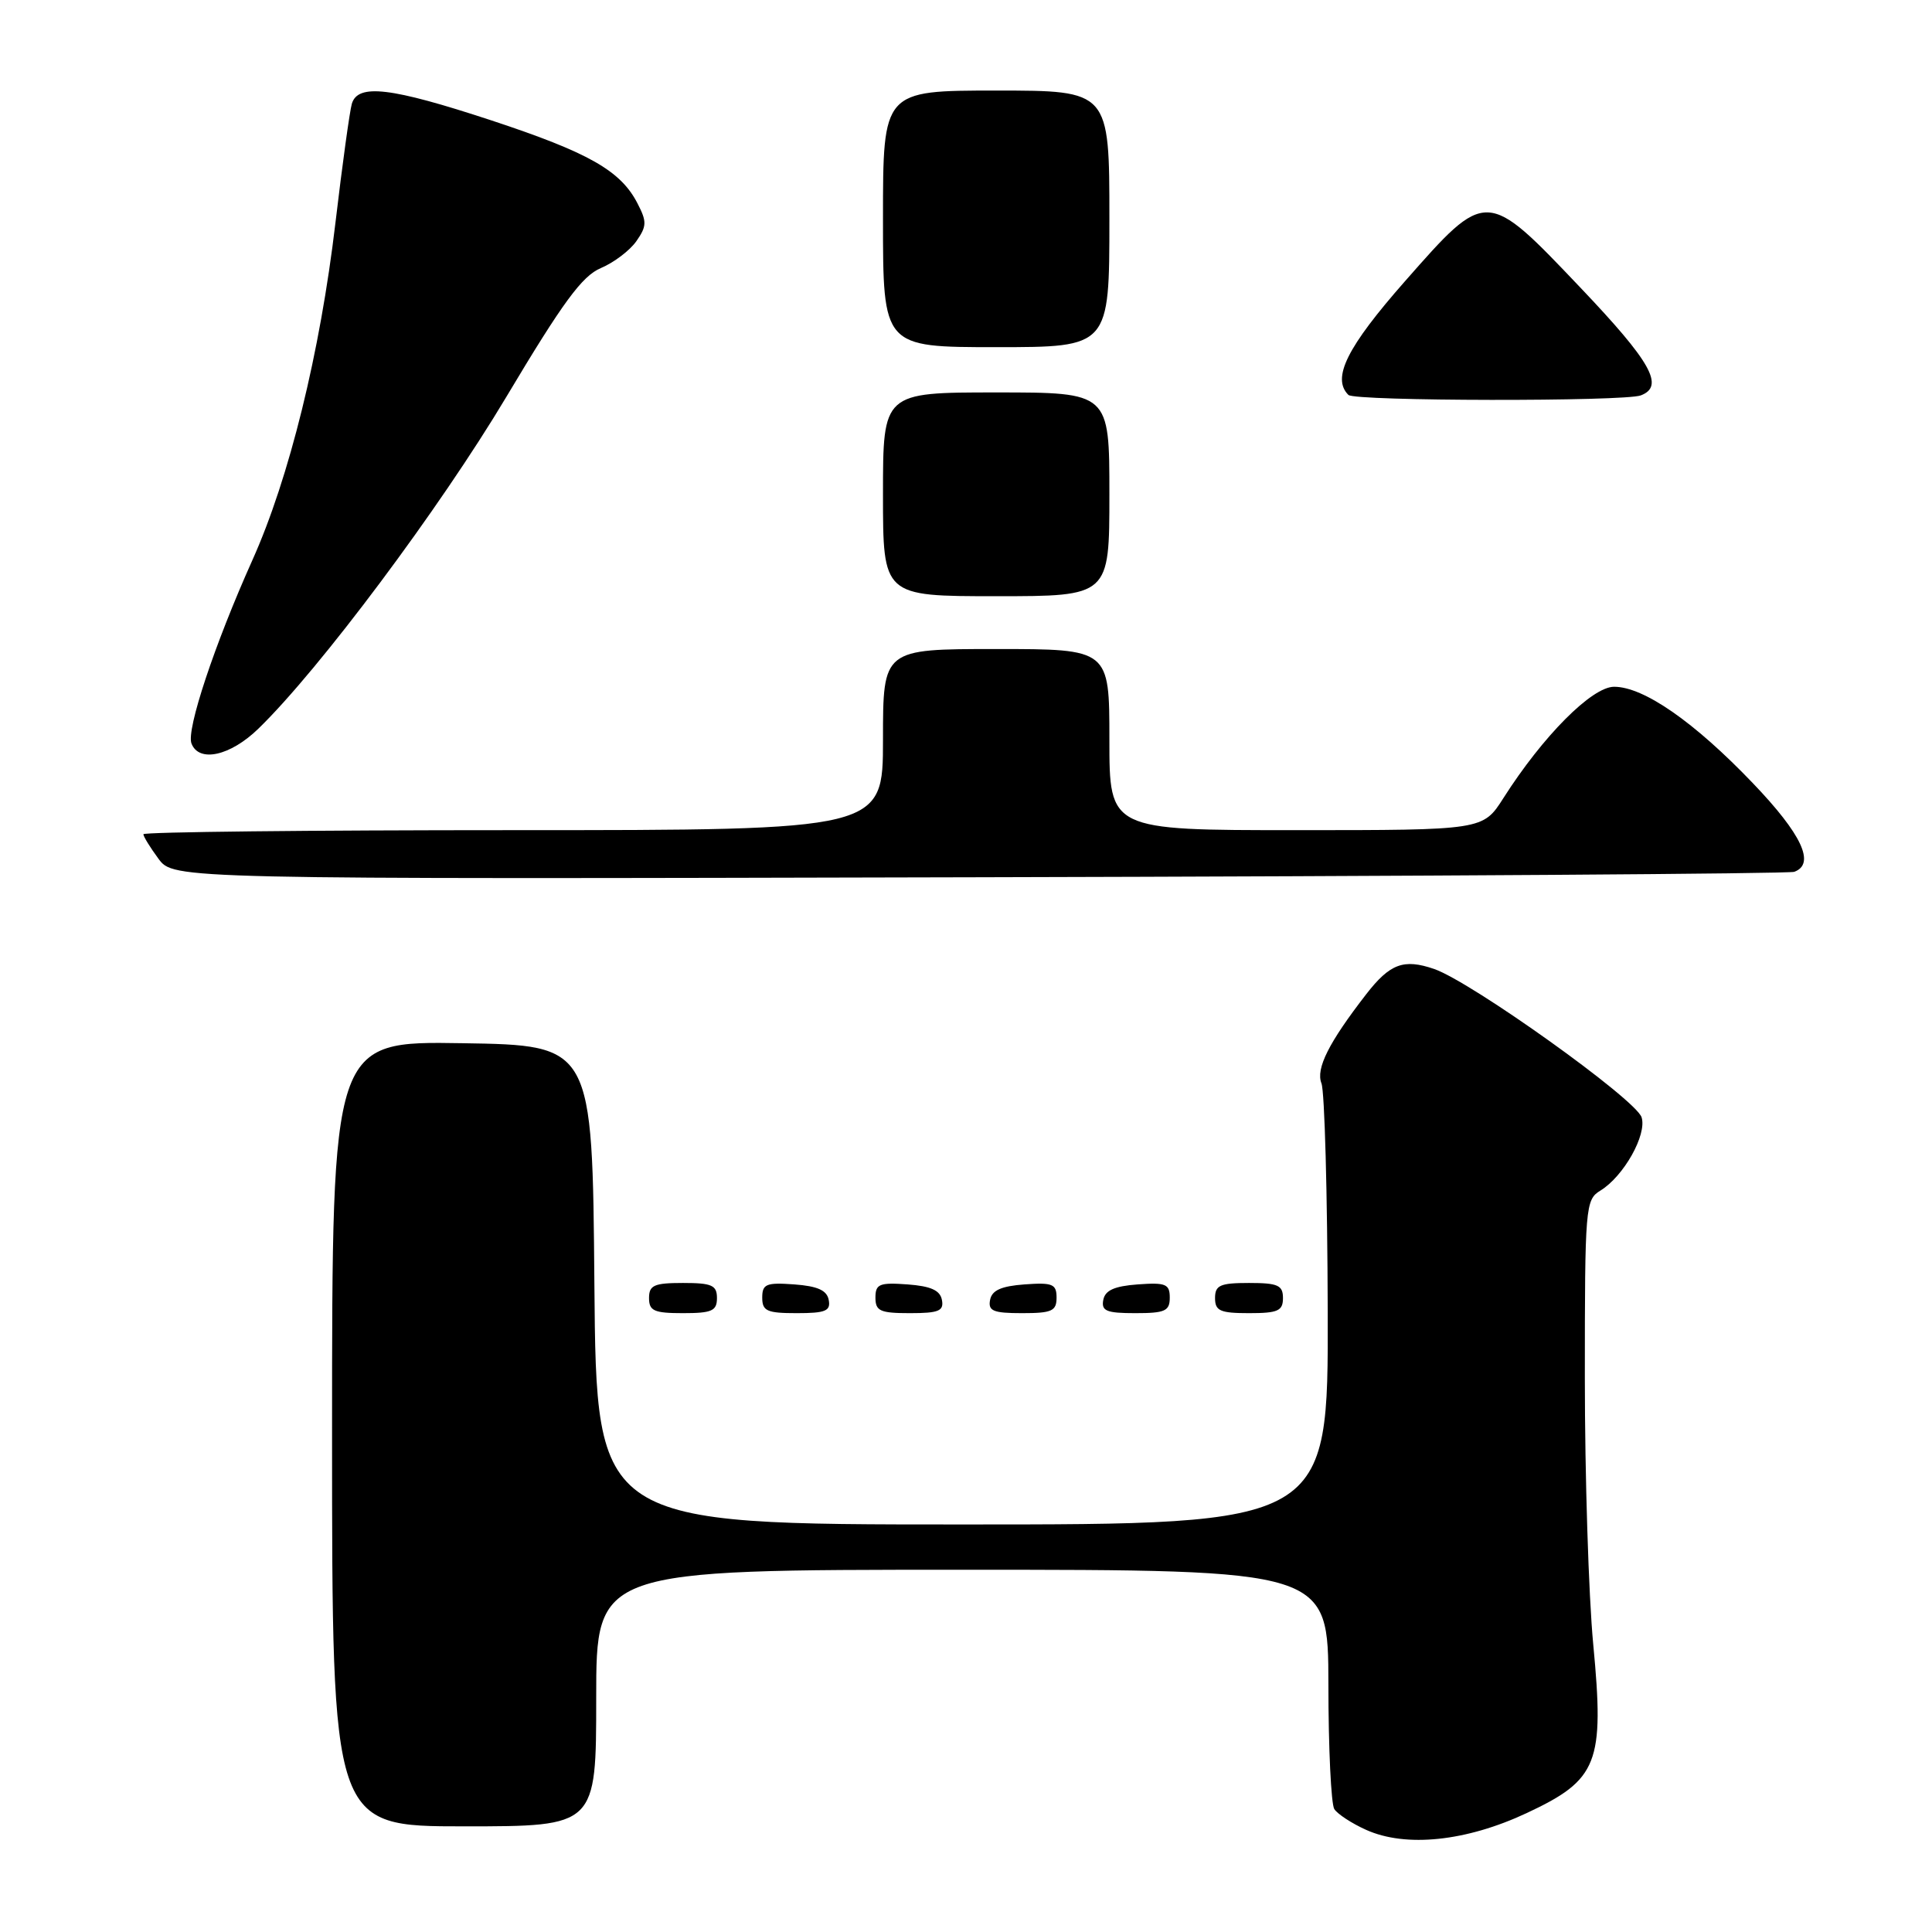 <?xml version="1.0" encoding="UTF-8" standalone="no"?>
<!DOCTYPE svg PUBLIC "-//W3C//DTD SVG 1.1//EN" "http://www.w3.org/Graphics/SVG/1.1/DTD/svg11.dtd" >
<svg xmlns="http://www.w3.org/2000/svg" xmlns:xlink="http://www.w3.org/1999/xlink" version="1.1" viewBox="0 0 256 256">
 <g >
 <path fill="currentColor"
d=" M 202.30 240.24 C 211.75 235.82 212.61 233.63 211.11 217.86 C 210.50 211.44 210.00 195.57 210.00 182.60 C 210.00 159.87 210.07 158.97 212.06 157.76 C 215.15 155.87 218.25 150.35 217.52 148.05 C 216.76 145.67 194.98 130.10 190.02 128.39 C 185.99 127.01 184.17 127.69 181.03 131.74 C 176.07 138.14 174.33 141.60 175.10 143.55 C 175.52 144.62 175.89 158.21 175.93 173.75 C 176.00 202.00 176.00 202.00 127.51 202.00 C 79.03 202.00 79.03 202.00 78.76 170.25 C 78.50 138.50 78.50 138.50 61.25 138.23 C 44.00 137.95 44.00 137.95 44.00 189.98 C 44.00 242.00 44.00 242.00 61.50 242.00 C 79.00 242.00 79.00 242.00 79.00 225.00 C 79.00 208.00 79.00 208.00 127.50 208.00 C 176.00 208.00 176.00 208.00 176.02 223.25 C 176.02 231.64 176.38 239.04 176.80 239.71 C 177.22 240.37 179.13 241.62 181.03 242.47 C 186.29 244.83 194.28 244.00 202.30 240.24 Z  M 95.00 172.00 C 95.00 170.30 94.33 170.00 90.50 170.00 C 86.67 170.00 86.00 170.30 86.00 172.00 C 86.00 173.70 86.67 174.00 90.50 174.00 C 94.33 174.00 95.00 173.70 95.00 172.00 Z  M 109.81 172.25 C 109.57 170.97 108.34 170.42 105.24 170.19 C 101.53 169.92 101.00 170.14 101.00 171.94 C 101.00 173.72 101.62 174.00 105.57 174.00 C 109.39 174.00 110.09 173.71 109.81 172.25 Z  M 124.81 172.25 C 124.57 170.97 123.34 170.42 120.24 170.19 C 116.53 169.92 116.00 170.14 116.00 171.94 C 116.00 173.72 116.62 174.00 120.57 174.00 C 124.39 174.00 125.09 173.71 124.81 172.25 Z  M 140.00 171.94 C 140.00 170.14 139.47 169.92 135.76 170.19 C 132.66 170.42 131.43 170.97 131.19 172.25 C 130.91 173.71 131.61 174.00 135.43 174.00 C 139.38 174.00 140.00 173.72 140.00 171.94 Z  M 155.00 171.94 C 155.00 170.14 154.47 169.92 150.76 170.19 C 147.66 170.42 146.43 170.97 146.19 172.25 C 145.91 173.71 146.61 174.00 150.43 174.00 C 154.38 174.00 155.00 173.72 155.00 171.94 Z  M 170.00 172.00 C 170.00 170.30 169.33 170.00 165.50 170.00 C 161.67 170.00 161.00 170.30 161.00 172.00 C 161.00 173.70 161.67 174.00 165.50 174.00 C 169.33 174.00 170.00 173.70 170.00 172.00 Z  M 237.75 115.52 C 240.59 114.48 238.76 110.55 232.25 103.76 C 224.48 95.64 217.79 91.00 213.88 91.00 C 210.94 91.00 204.45 97.52 199.21 105.75 C 196.50 110.00 196.50 110.00 171.75 110.00 C 147.00 110.00 147.00 110.00 147.00 98.00 C 147.00 86.00 147.00 86.00 132.00 86.00 C 117.00 86.00 117.00 86.00 117.00 98.00 C 117.00 110.00 117.00 110.00 68.00 110.00 C 41.05 110.00 19.00 110.24 19.00 110.54 C 19.00 110.84 19.90 112.30 21.00 113.79 C 23.01 116.50 23.01 116.50 129.75 116.24 C 188.46 116.10 237.06 115.78 237.75 115.52 Z  M 34.24 96.55 C 42.32 88.71 58.26 67.38 67.08 52.61 C 74.59 40.03 77.13 36.57 79.62 35.52 C 81.33 34.80 83.45 33.20 84.32 31.96 C 85.71 29.97 85.73 29.37 84.46 26.93 C 82.23 22.60 77.98 20.20 65.07 15.94 C 51.79 11.57 47.42 11.05 46.62 13.75 C 46.34 14.71 45.36 21.80 44.45 29.50 C 42.42 46.72 38.33 63.35 33.43 74.25 C 28.43 85.39 24.67 96.70 25.37 98.51 C 26.35 101.09 30.52 100.17 34.24 96.55 Z  M 147.00 65.50 C 147.00 52.00 147.00 52.00 132.00 52.00 C 117.00 52.00 117.00 52.00 117.00 65.50 C 117.00 79.00 117.00 79.00 132.00 79.00 C 147.00 79.00 147.00 79.00 147.00 65.50 Z  M 217.42 52.39 C 220.59 51.18 218.81 47.99 209.40 38.10 C 196.91 24.97 196.99 24.97 186.18 37.25 C 178.47 46.01 176.43 50.10 178.67 52.33 C 179.50 53.17 215.26 53.22 217.42 52.39 Z  M 147.00 29.00 C 147.00 12.00 147.00 12.00 132.00 12.00 C 117.00 12.00 117.00 12.00 117.00 29.00 C 117.00 46.00 117.00 46.00 132.00 46.00 C 147.00 46.00 147.00 46.00 147.00 29.00 Z "/>
</g>
</svg>